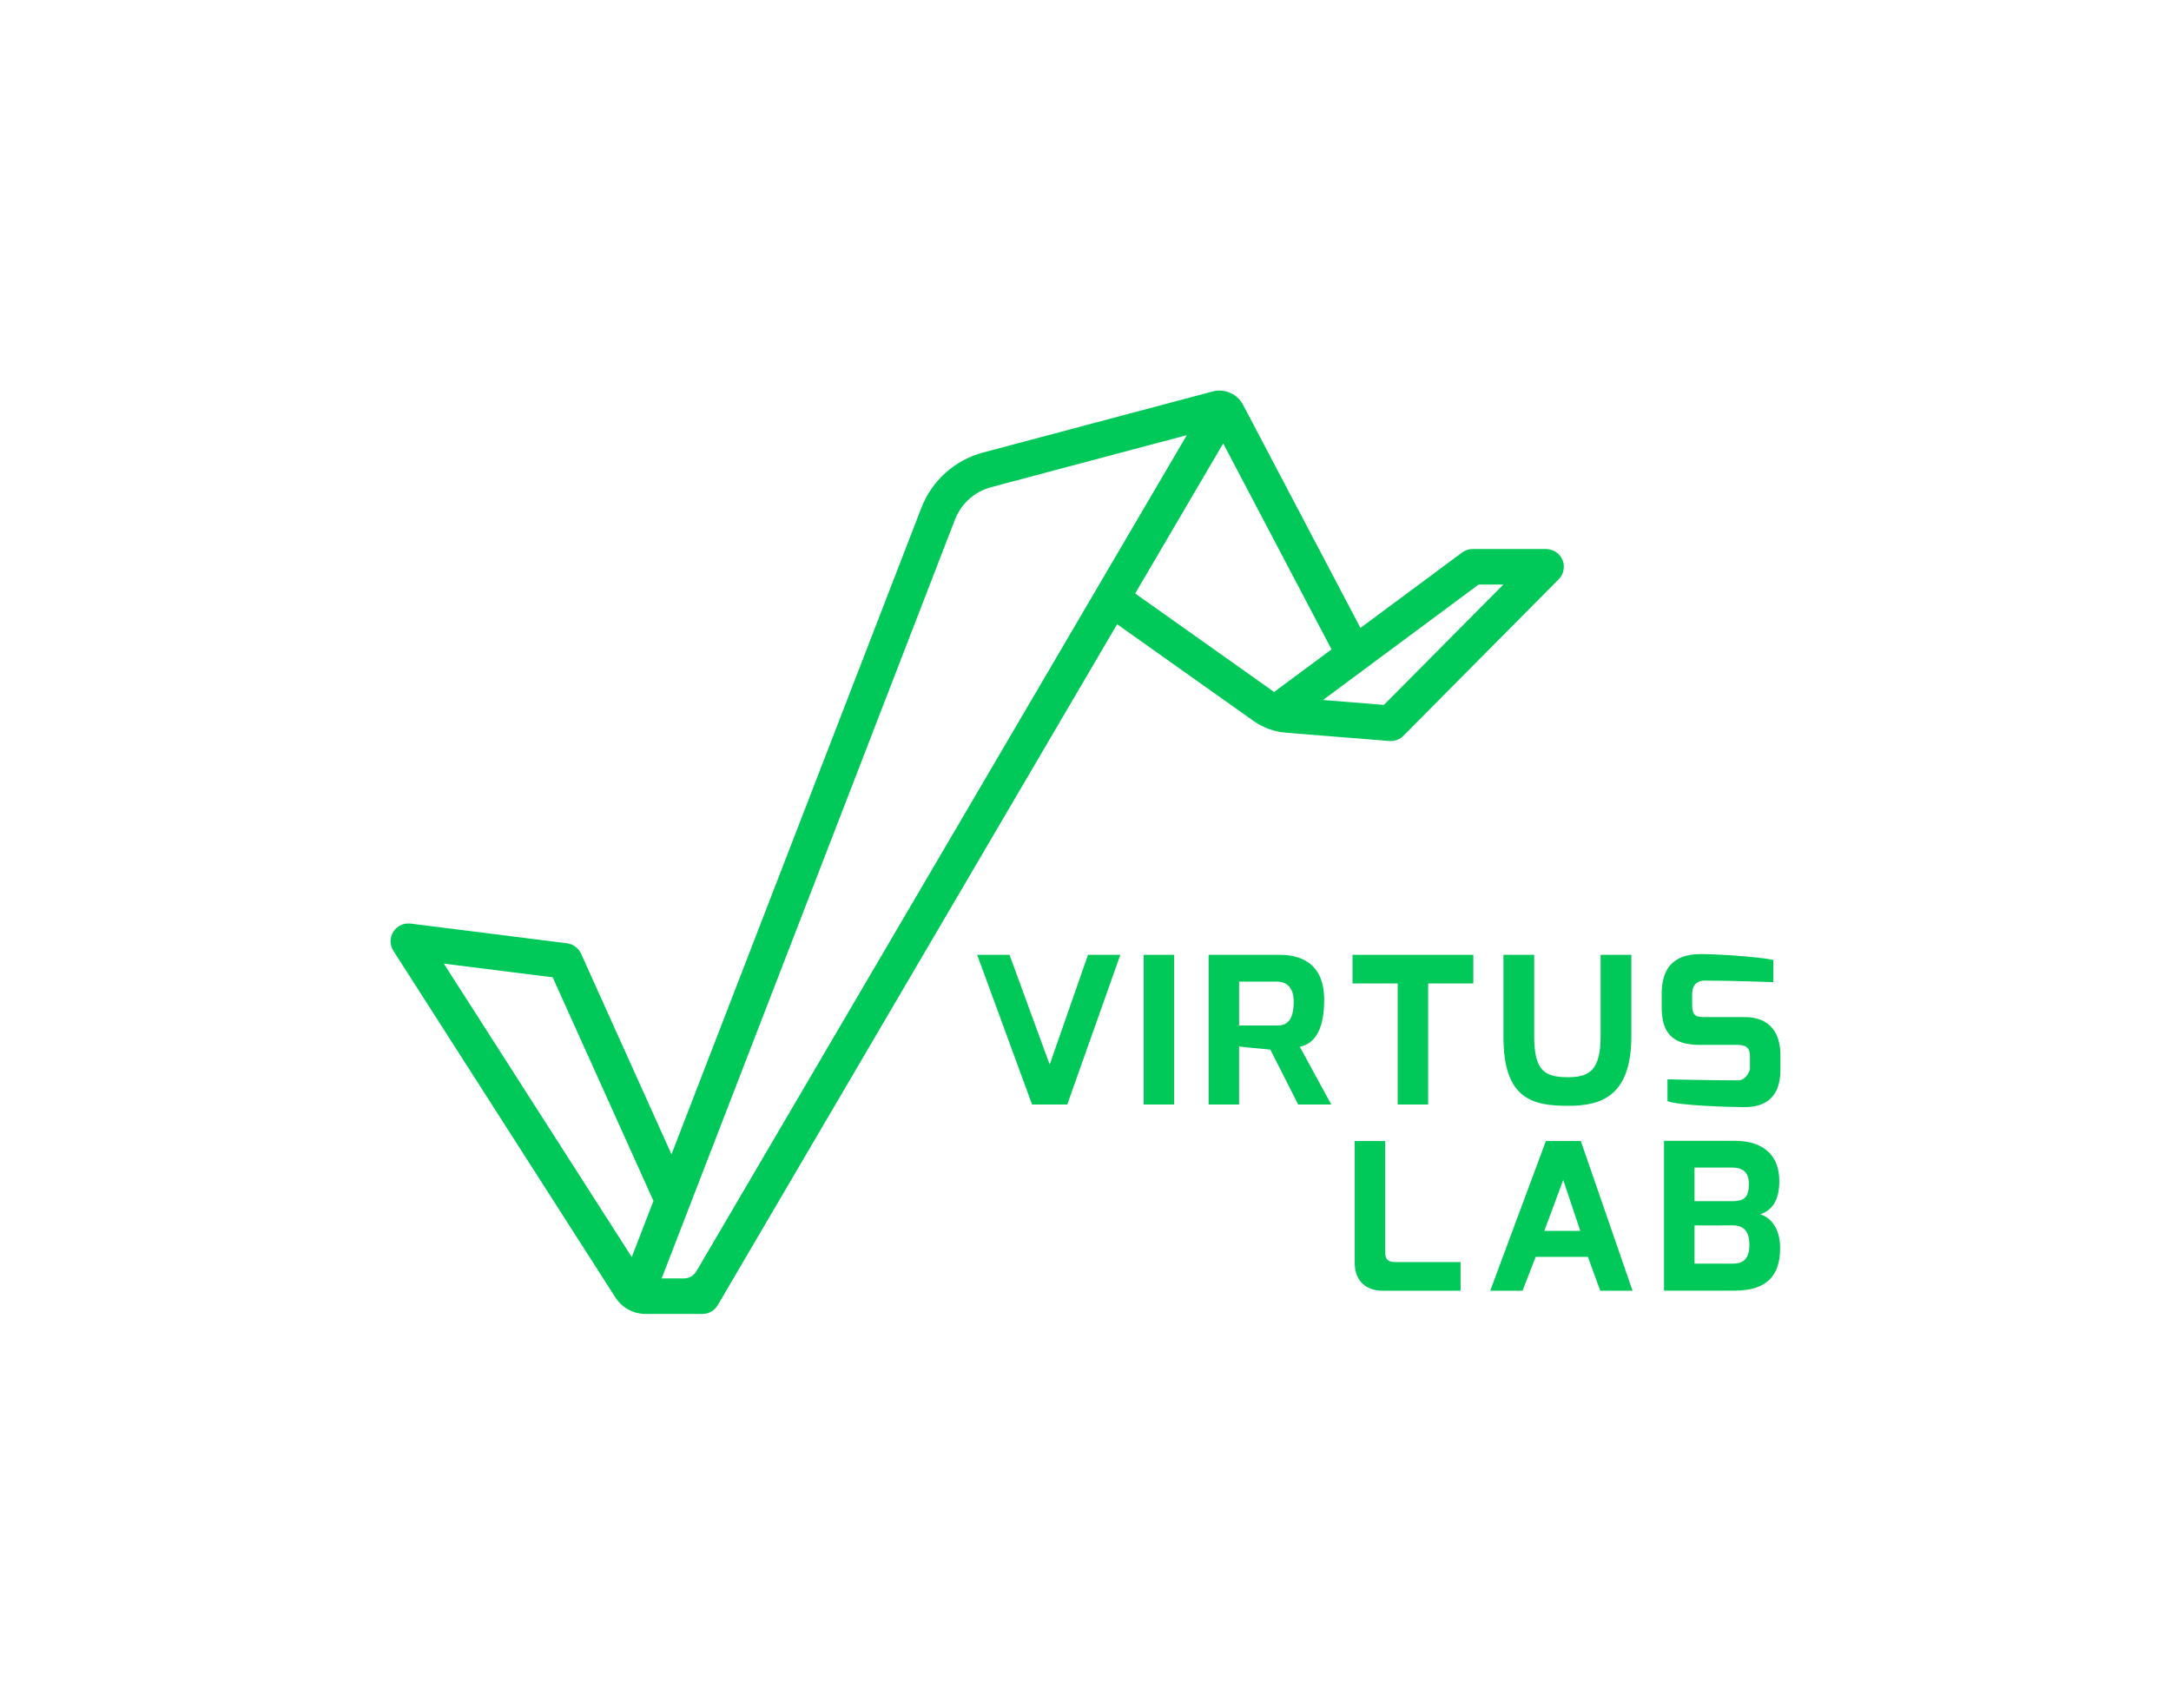 <?xml version="1.0" encoding="UTF-8"?><svg id="Layer_1" xmlns="http://www.w3.org/2000/svg" viewBox="0 0 1205.08 948.02"><defs><style>.cls-1{fill:#00c859;stroke-width:0px;}</style></defs><path class="cls-1" d="M866.1,308.74c-1.89-2.57-4.97-3.97-8.15-3.97h-40.48c-2.12,0-4.18.68-5.88,1.94l-56.43,41.87-65.14-123.82c-3.23-6.13-10.27-9.22-16.96-7.44l-127.39,33.89c-15.66,4.17-28.39,15.58-34.23,30.7l-138.71,358.89-50.21-111.41c-1.41-3.13-4.35-5.31-7.77-5.74l-86.83-10.94c-3.8-.48-7.53,1.28-9.58,4.52-2.05,3.24-2.03,7.37.03,10.59l123.24,192.45c3.65,5.7,9.96,9.15,16.73,9.15h31.54c3.5,0,6.74-1.86,8.51-4.88l221.7-378.01,75.72,53.68c5.29,3.75,11.5,6.01,17.97,6.53l57.39,4.61c.26.02.53.03.79.03,2.62,0,5.14-1.04,7.01-2.92l86.21-86.87c3.36-3.39,3.89-8.8.92-12.85ZM350.68,697.83l-104.32-162.9,60.43,7.61,55.94,124.12-12.05,31.17ZM379.62,709.68h-12.35l162.79-421.2c3.43-8.89,10.91-15.59,20.12-18.04l108.6-28.89-272.22,464.16c-1.44,2.46-4.08,3.97-6.93,3.97ZM630.12,329.44l48.85-83.29,60.14,114.34-31.87,23.65-77.12-54.69ZM768.19,391.3l-33.82-2.71,86.36-64.08h13.75l-66.29,66.79Z"/><path class="cls-1" d="M560.36,530.05l22.3,60.93,21.28-60.93h17.93l-29.45,83.09h-19.53l-30.47-83.09h17.93Z"/><path class="cls-1" d="M634.84,530.05h16.91v83.09h-16.91v-83.09Z"/><path class="cls-1" d="M670.89,530.05h39.36c11.66,0,24.78,4.52,24.78,25.07,0,14.14-3.94,24.05-13.56,25.95l17.49,32.07h-18.37l-15.45-30.47c-2.77-.29-17.2-1.6-17.35-1.75v32.22h-16.91v-83.09ZM709.08,569.27c4.52,0,9.04-1.9,9.04-13.26,0-10.35-6.85-11.08-9.04-11.08h-21.28v24.34h21.28Z"/><path class="cls-1" d="M750.77,530.05h67.05v15.89h-25.07v67.2h-16.91v-67.2h-25.07v-15.89Z"/><path class="cls-1" d="M834.55,530.05h17.05v45.19c0,19.39,5.98,22.74,18.8,22.74,11.52,0,18.07-3.5,18.07-22.74v-45.19h17.06v45.19c0,33.96-17.49,38.63-35.13,38.63-19.82,0-36-3.79-35.86-38.63v-45.19Z"/><path class="cls-1" d="M922.38,551.63c0-12.24,4.96-22.01,21.57-22.01,7.58,0,29.44,1.17,40.38,3.21v12.39s-22.74-.87-37.75-.87c-5.83,0-7.29,3.64-7.29,7.58v6.12c0,6.41,2.77,6.56,7.29,6.56h21.72c14.72,0,19.97,9.48,19.97,21.14v8.16c0,16.76-10.06,20.7-19.97,20.7-7,0-37.17-.87-42.71-3.35v-12.1s24.64.58,39.07.58c5.1,0,6.71-6.12,6.71-6.12v-7.29c0-4.23-1.75-6.27-6.71-6.27h-21.14c-15.31,0-21.14-6.85-21.14-20.85v-7.58Z"/><path class="cls-1" d="M751.98,633.43h16.91v61.22c-.15,5.98,2.92,5.98,7.58,5.98h34.26v15.89h-43.15c-9.04,0-15.6-5.1-15.6-15.6v-67.49Z"/><path class="cls-1" d="M858.09,633.43h19.39l28.72,83.09h-17.93l-6.85-18.8h-29.01l-7.29,18.8h-17.93l30.9-83.09ZM877.19,683.28l-9.47-28.28-10.5,28.28h19.97Z"/><path class="cls-1" d="M923.68,633.28h38.92c18.08,0,25.07,9.77,25.07,22.3,0,11.22-4.37,16.47-10.64,18.51,5.54,1.6,11.08,7.43,11.08,18.8,0,15.01-7.14,23.61-25.51,23.61h-38.92v-83.23ZM961.58,666.81c7.29,0,9.18-2.77,9.18-9.77,0-7.58-5.1-8.89-9.18-8.89h-20.99v18.66h20.99ZM961.58,701.5c4.23,0,9.48-1.02,9.48-10.35,0-6.56-2.19-10.93-9.48-10.93,0,0-17.64.15-20.99,0v21.28h20.99Z"/></svg>